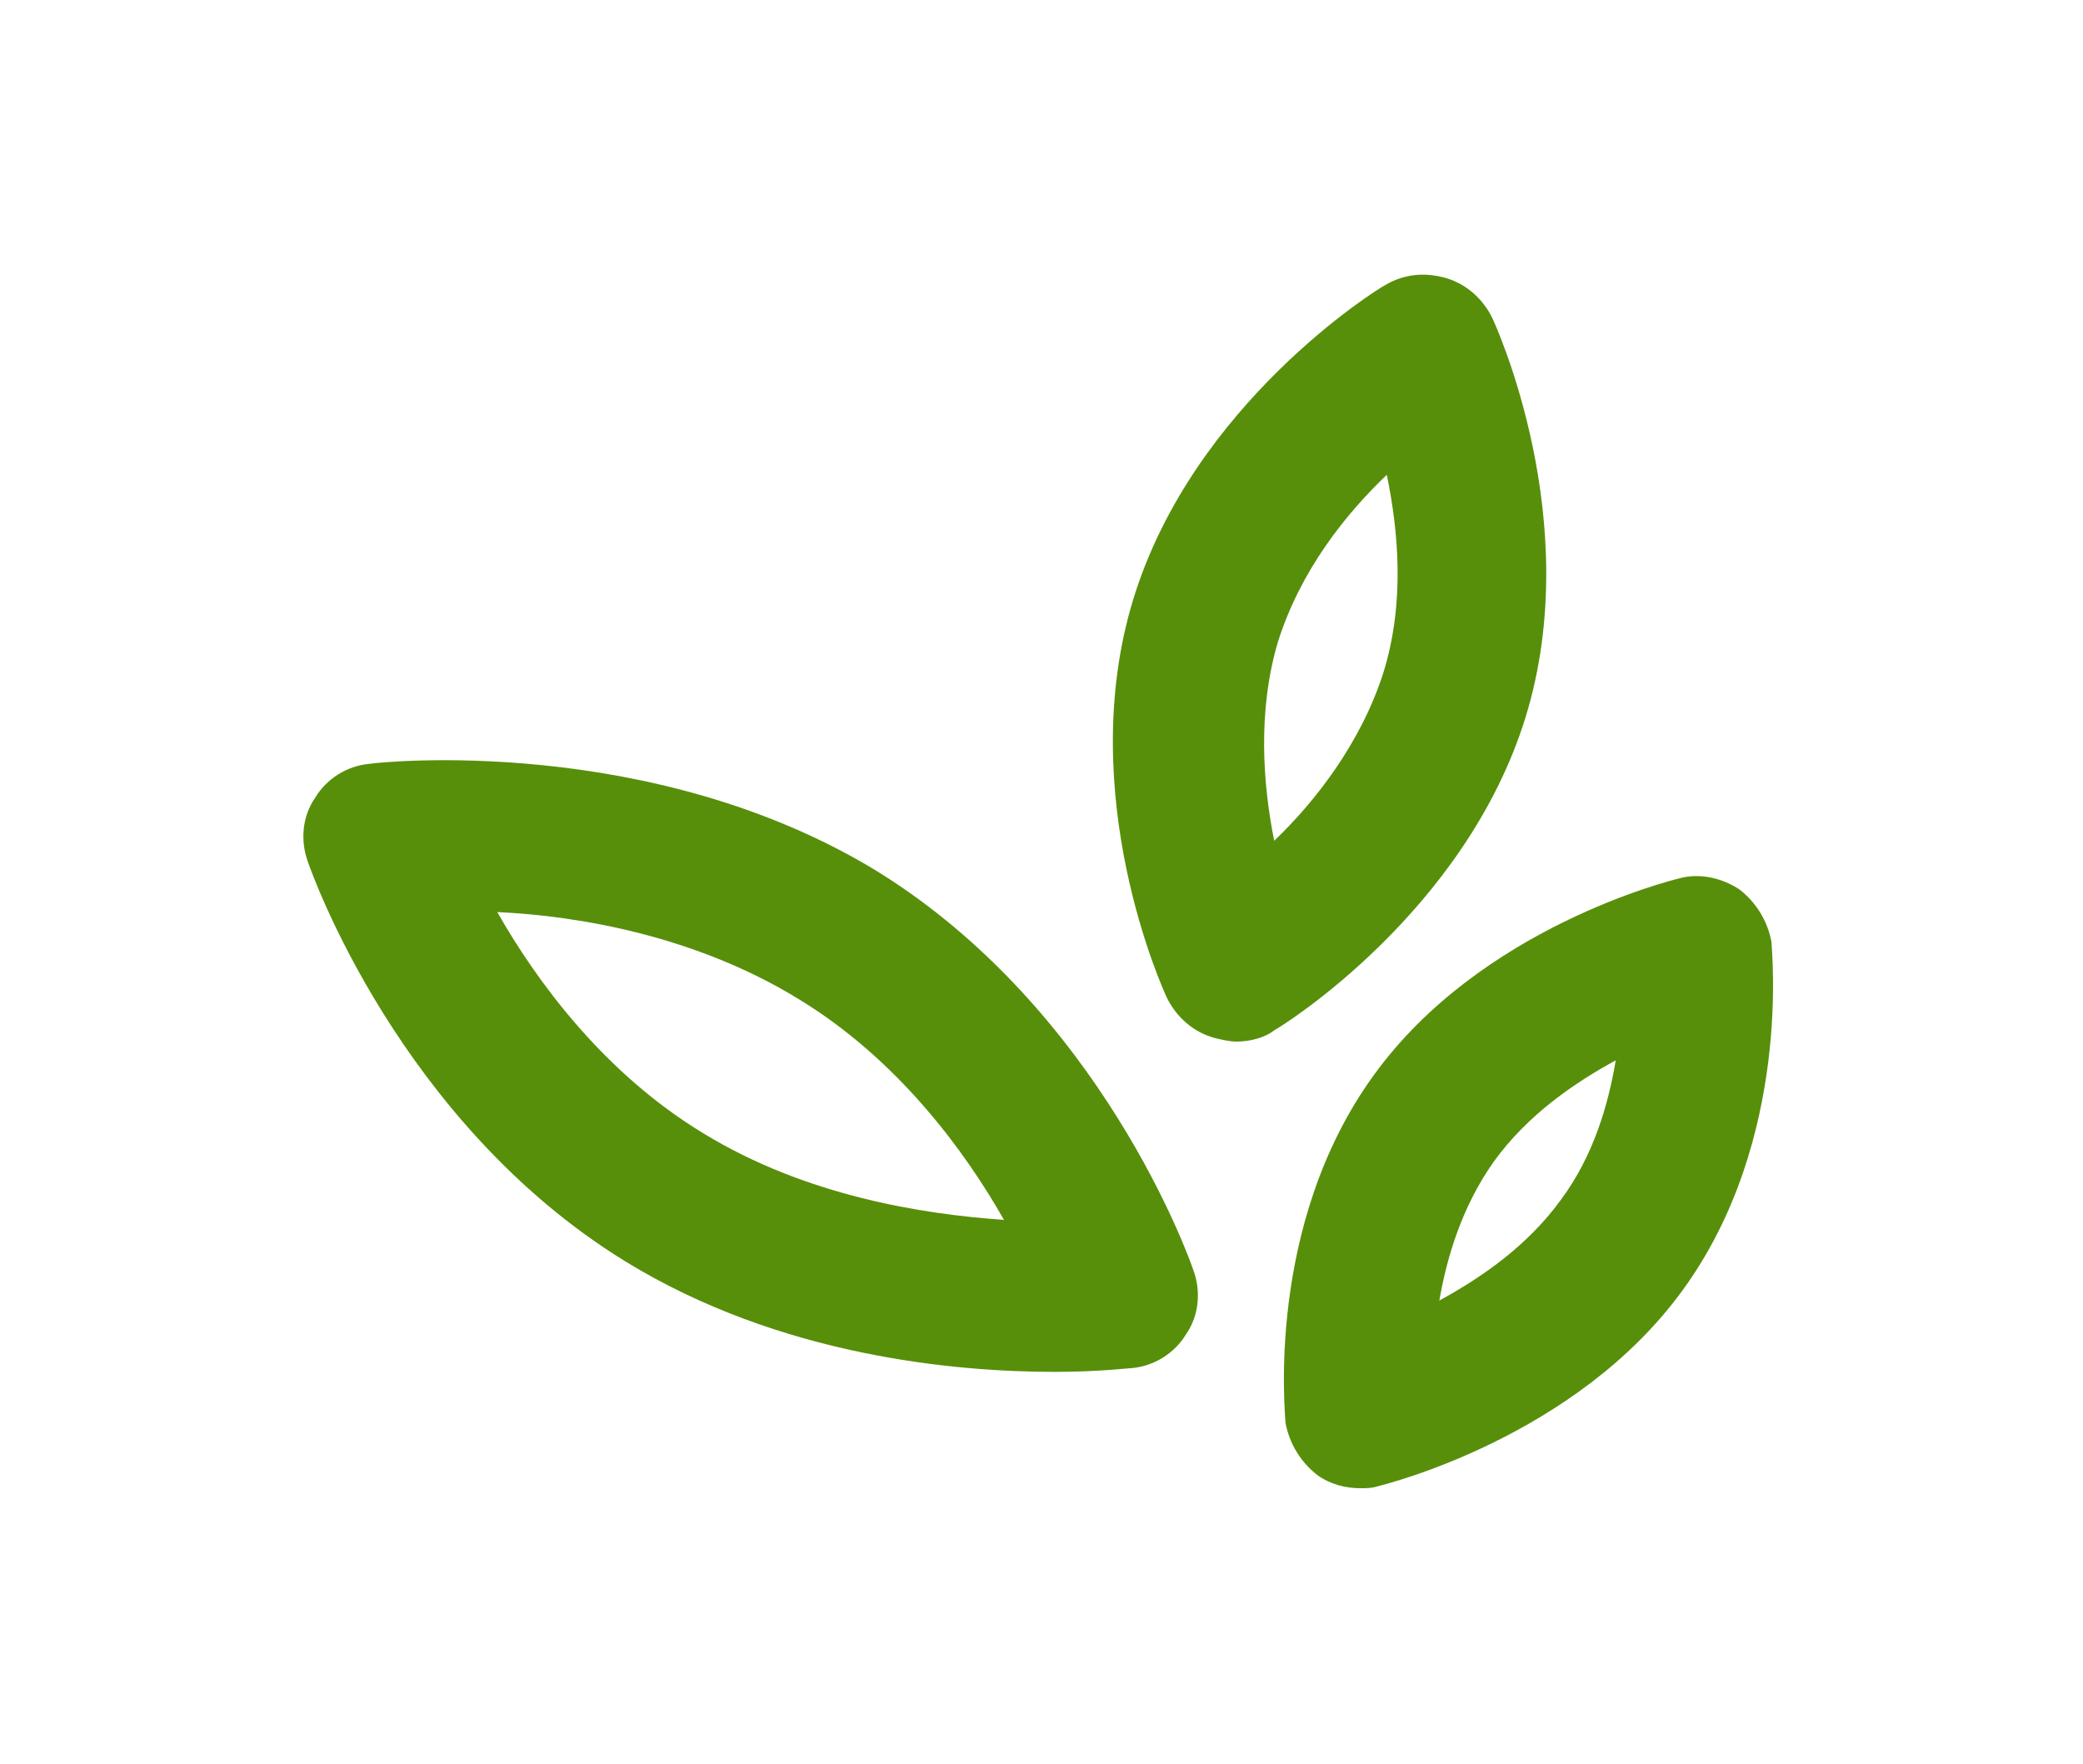 
<svg version="1.1" xmlns="http://www.w3.org/2000/svg" xmlns:xlink="http://www.w3.org/1999/xlink" x="0px" y="0px"
	 viewBox="0 0 111 94" style="enable-background:new 0 0 111 94;" xml:space="preserve">
<style type="text/css">
	.st0{fill:#578F0A;}
</style>
<g>
	<g class="wow animated rotateIn"
		data-wow-delay="0.1s" 
		data-wow-duration="cubic-bezier(.77,1.49,1,.87)"
		data-wow-offset="-100"
		data-wow-iteration="1">
		<path class="st0 leaves-first" d="M86.4,66.3L86.4,66.3L86.4,66.3z M86.1,56.5c-2.2,1.2-4.7,2.9-6.5,5.4c-1.7,2.4-2.5,5.1-2.9,7.4
			c2.2-1.2,4.7-2.9,6.5-5.4l0,0C84.9,61.6,85.7,58.9,86.1,56.5 M72.5,79.3c-0.8,0-1.6-0.2-2.3-0.7c-0.9-0.7-1.5-1.7-1.7-2.8
			c0-0.4-1.1-10.5,4.7-18.5c5.7-7.9,15.9-10.4,16.3-10.5c1.1-0.3,2.3,0,3.2,0.6c0.9,0.7,1.5,1.7,1.7,2.8c0,0.4,1.1,10.5-4.7,18.5
			l0,0C84,76.6,73.8,79.1,73.4,79.2C73.1,79.3,72.8,79.3,72.5,79.3"/>
	</g>
	<g class="wow animated rotateIn"
		data-wow-delay="0.3s" 
		data-wow-duration="cubic-bezier(.77,1.49,1,.87)"
		data-wow-offset="-100"
		data-wow-iteration="1">
		<path class="st0 leaves-second" d="M77.5,37L77.5,37L77.5,37z M73.9,25.3c-2.2,2.1-4.6,5.1-5.8,8.9c-1.1,3.7-0.8,7.6-0.2,10.6
			c2.2-2.1,4.6-5.2,5.8-8.9C74.9,32.1,74.5,28.2,73.9,25.3 M65.9,55.5c-0.4,0-0.8-0.1-1.2-0.2c-1.1-0.3-2-1.1-2.5-2.1
			c-0.2-0.4-5-10.9-1.8-21.3s13-16.5,13.4-16.7c1-0.6,2.1-0.7,3.2-0.4s2,1.1,2.5,2.1c0.2,0.4,5,10.9,1.8,21.3s-13,16.5-13.4,16.7
			C67.4,55.3,66.6,55.5,65.9,55.5"/>
	</g>
	<g class="wow animated rotateIn"
		data-wow-delay="0.5s" 
		data-wow-duration="cubic-bezier(.77,1.49,1,.87)"
		data-wow-offset="-100"
		data-wow-iteration="1">
		<path class="st0 leaves-third" d="M26.5,48.6c2.1,3.7,5.7,8.6,11,11.8c5.4,3.3,11.6,4.3,16,4.6c-2.1-3.7-5.7-8.6-11-11.8
			C37.1,49.9,30.9,48.8,26.5,48.6 M56.2,73.1c-5.2,0-14.6-0.8-22.9-5.9c-12-7.4-16.7-20.7-16.9-21.3c-0.4-1.1-0.3-2.4,0.4-3.4
			c0.6-1,1.7-1.7,2.9-1.8c0.6-0.1,15-1.6,27,5.7c12,7.4,16.7,20.7,16.9,21.3c0.4,1.1,0.3,2.4-0.4,3.4c-0.6,1-1.7,1.7-2.9,1.8
			C60.1,72.9,58.6,73.1,56.2,73.1"/>
	</g>
</g>
</svg>
